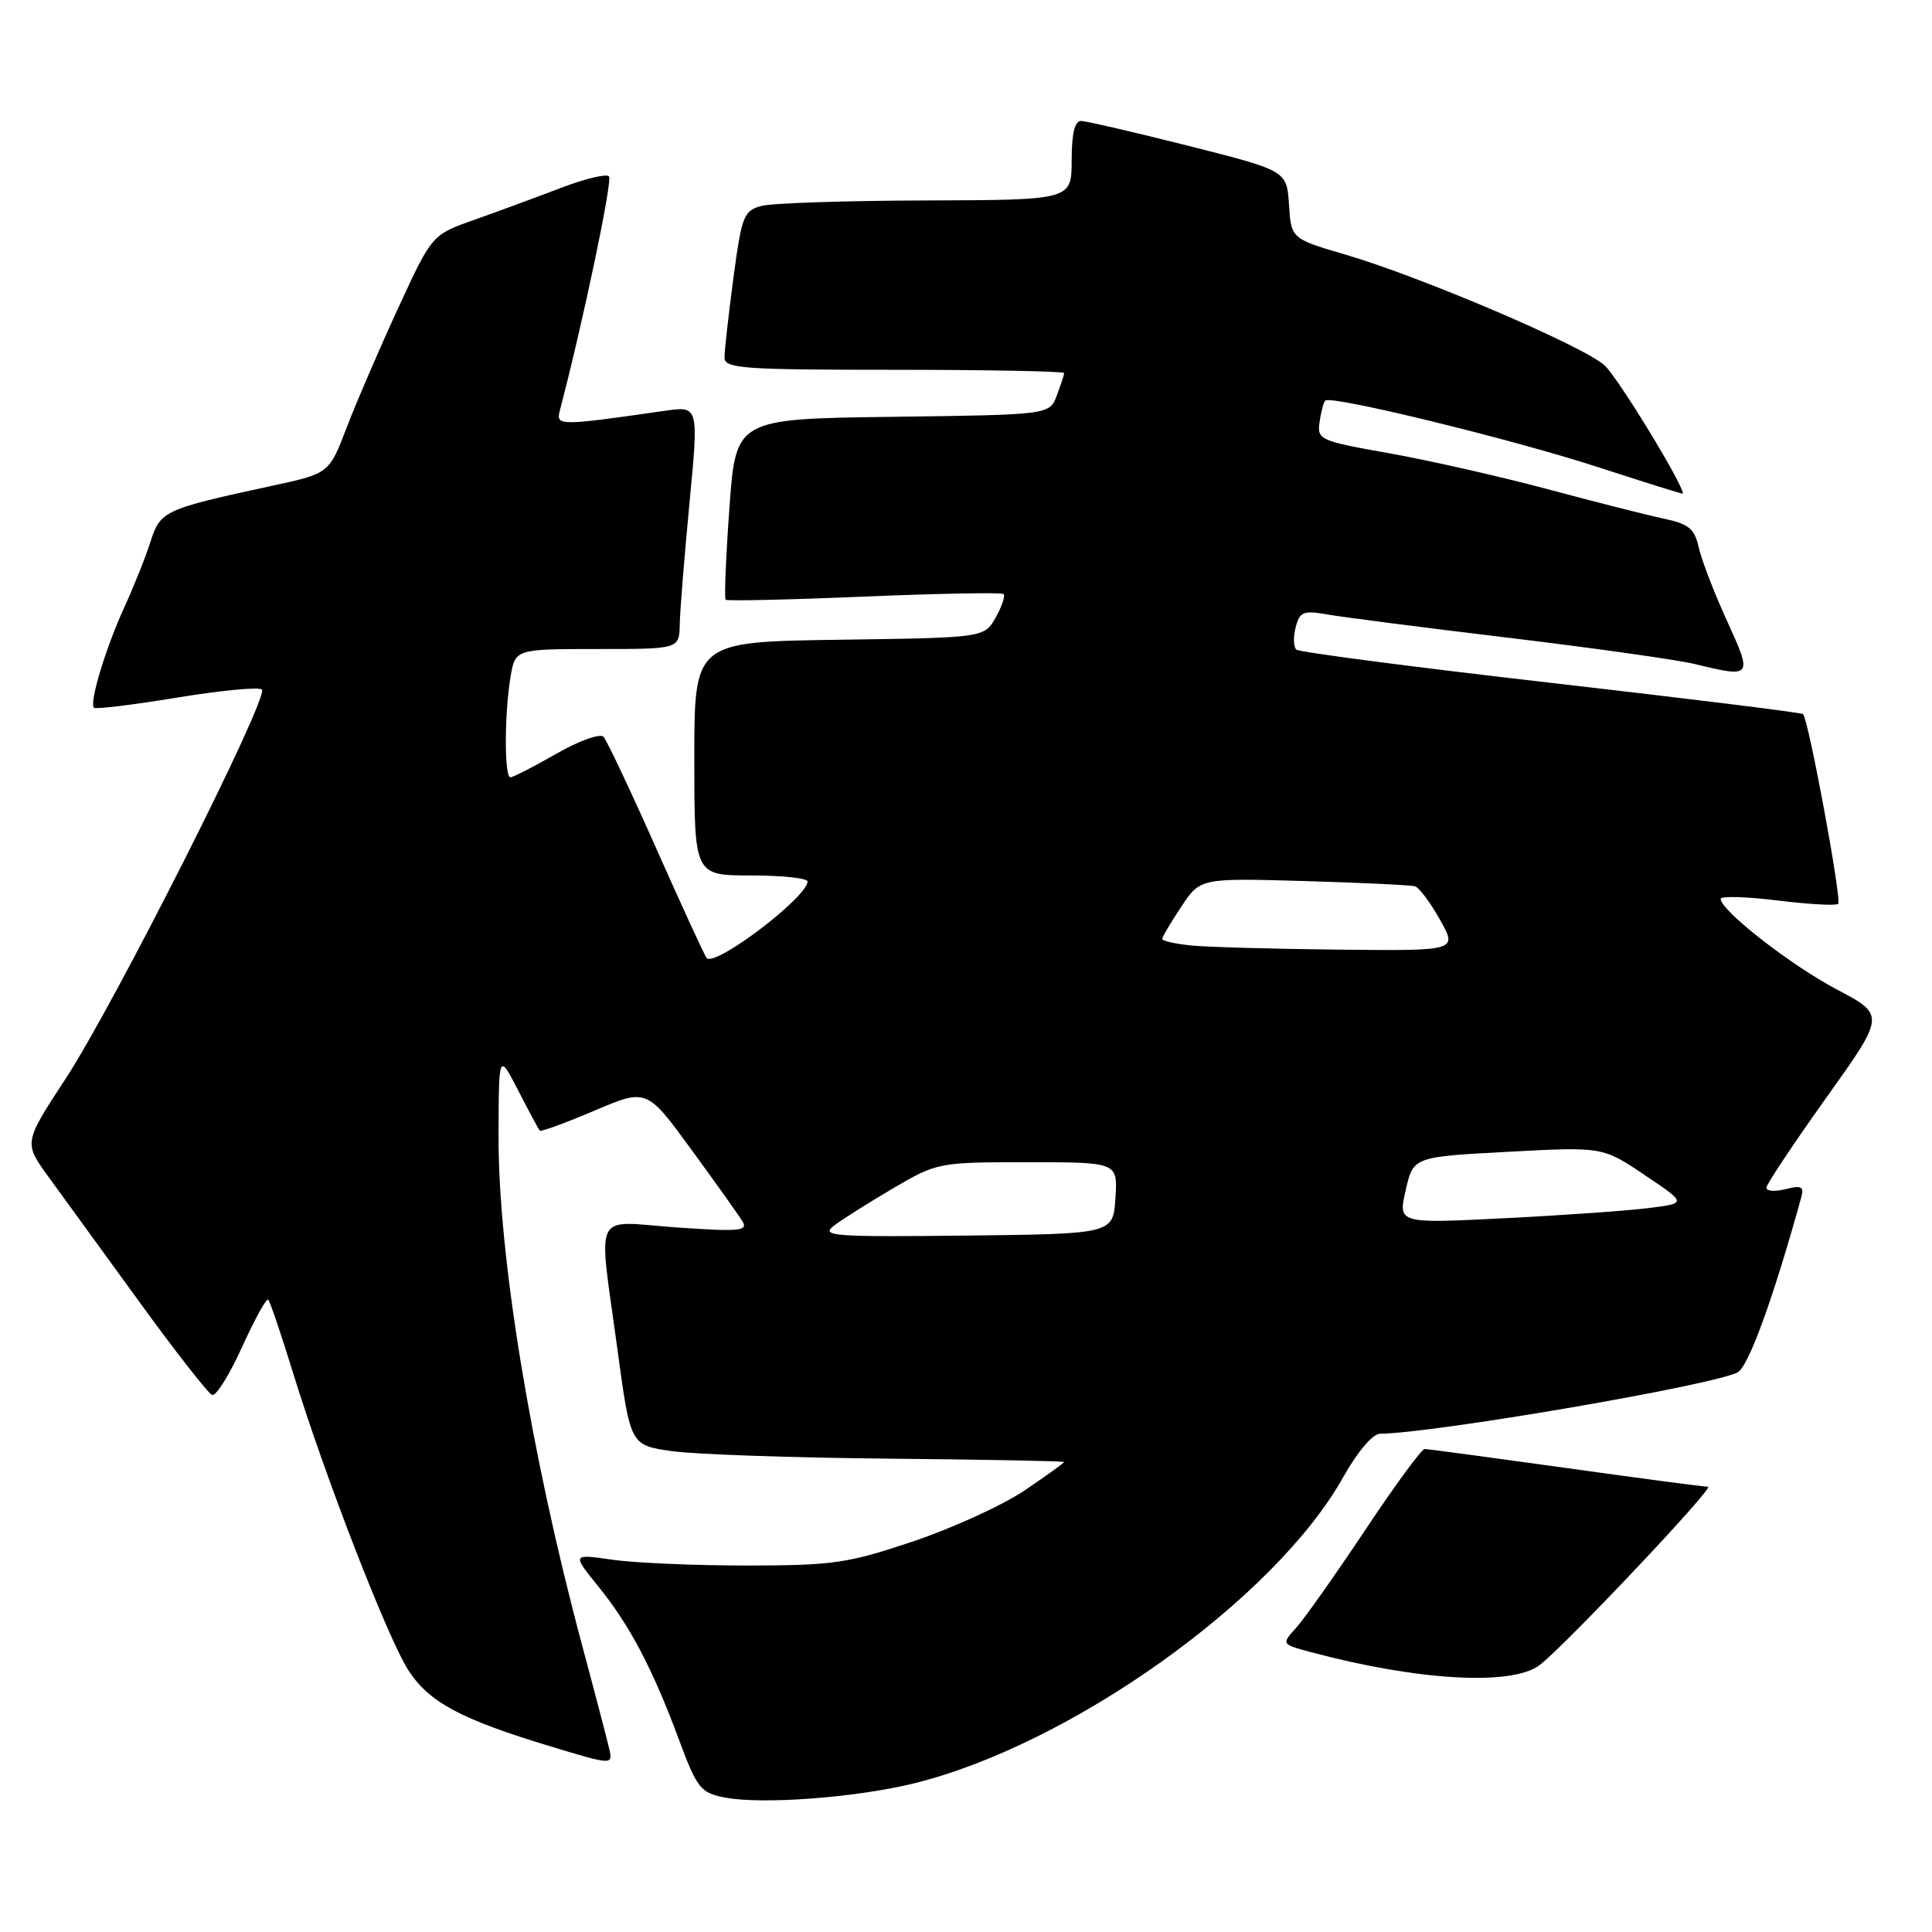 <?xml version="1.0" encoding="UTF-8" standalone="no"?>
<!DOCTYPE svg PUBLIC "-//W3C//DTD SVG 1.1//EN" "http://www.w3.org/Graphics/SVG/1.1/DTD/svg11.dtd" >
<svg xmlns="http://www.w3.org/2000/svg" xmlns:xlink="http://www.w3.org/1999/xlink" version="1.1" viewBox="0 0 256 256">
 <g >
 <path fill="currentColor"
d=" M 121.00 236.33 C 141.75 231.27 168.91 211.93 177.97 195.75 C 179.85 192.40 181.88 189.99 182.85 189.98 C 190.11 189.89 226.88 183.58 230.23 181.85 C 231.68 181.10 234.93 172.19 238.66 158.71 C 239.08 157.22 238.73 157.03 236.58 157.57 C 235.16 157.93 234.02 157.83 234.06 157.36 C 234.09 156.89 237.64 151.55 241.96 145.50 C 249.81 134.50 249.81 134.50 243.39 131.11 C 237.28 127.89 228.00 120.65 228.00 119.11 C 228.00 118.71 231.39 118.81 235.54 119.32 C 239.69 119.83 243.30 120.03 243.57 119.76 C 244.07 119.26 239.63 95.26 238.91 94.62 C 238.68 94.42 223.65 92.56 205.50 90.48 C 187.35 88.40 172.18 86.42 171.78 86.08 C 171.39 85.74 171.34 84.41 171.68 83.13 C 172.22 81.05 172.70 80.86 175.89 81.42 C 177.88 81.77 188.72 83.17 200.00 84.52 C 211.28 85.88 222.30 87.44 224.50 87.97 C 232.19 89.85 232.26 89.76 228.83 82.25 C 227.13 78.54 225.45 74.16 225.09 72.53 C 224.54 70.06 223.77 69.42 220.46 68.72 C 218.28 68.26 211.36 66.51 205.08 64.82 C 198.80 63.14 189.35 61.00 184.08 60.06 C 174.88 58.43 174.51 58.27 174.85 55.93 C 175.04 54.59 175.38 53.31 175.60 53.08 C 176.33 52.33 200.28 58.17 211.75 61.90 C 217.94 63.91 223.00 65.50 223.00 65.42 C 223.00 64.13 214.32 49.93 212.59 48.39 C 209.70 45.82 188.40 36.72 178.39 33.77 C 171.09 31.63 171.09 31.63 170.80 27.12 C 170.50 22.62 170.50 22.62 157.50 19.33 C 150.35 17.53 143.94 16.04 143.25 16.03 C 142.41 16.01 142.00 17.70 142.00 21.25 C 141.99 26.50 141.99 26.50 122.75 26.56 C 112.16 26.59 102.35 26.91 100.93 27.28 C 98.55 27.90 98.29 28.56 97.18 36.84 C 96.53 41.73 96.00 46.46 96.00 47.36 C 96.00 48.83 98.33 49.00 118.50 49.00 C 130.88 49.00 141.00 49.20 141.00 49.43 C 141.00 49.67 140.56 51.01 140.03 52.41 C 139.07 54.96 139.07 54.96 118.28 55.23 C 97.50 55.50 97.50 55.50 96.65 67.32 C 96.18 73.82 95.96 79.28 96.15 79.47 C 96.34 79.65 104.60 79.47 114.50 79.05 C 124.40 78.64 132.71 78.49 132.97 78.71 C 133.23 78.93 132.77 80.33 131.94 81.81 C 130.43 84.50 130.43 84.50 111.21 84.77 C 92.00 85.04 92.00 85.04 92.00 100.52 C 92.00 116.00 92.00 116.00 99.50 116.00 C 103.62 116.00 107.00 116.36 107.00 116.80 C 107.00 118.87 94.78 128.15 93.64 126.95 C 93.40 126.70 90.41 120.20 86.99 112.50 C 83.57 104.80 80.41 98.11 79.97 97.63 C 79.52 97.15 76.71 98.16 73.71 99.88 C 70.71 101.60 67.97 103.00 67.63 103.00 C 66.82 103.00 66.83 94.64 67.64 89.75 C 68.26 86.00 68.26 86.00 79.13 86.00 C 90.00 86.00 90.00 86.00 90.07 82.75 C 90.10 80.96 90.69 73.71 91.36 66.64 C 92.59 53.78 92.59 53.78 88.05 54.44 C 74.05 56.45 73.65 56.45 74.18 54.41 C 77.31 42.44 81.20 23.87 80.69 23.36 C 80.33 23.00 77.44 23.70 74.27 24.92 C 71.10 26.13 65.97 28.02 62.87 29.12 C 57.24 31.10 57.24 31.10 52.77 40.80 C 50.31 46.14 47.24 53.25 45.95 56.62 C 43.61 62.74 43.61 62.74 36.05 64.37 C 21.71 67.47 21.26 67.68 19.94 71.78 C 19.29 73.83 17.72 77.75 16.46 80.50 C 14.00 85.87 11.80 93.14 12.45 93.78 C 12.67 94.00 17.61 93.40 23.44 92.44 C 29.27 91.48 34.34 91.00 34.70 91.37 C 35.69 92.36 15.13 133.12 8.68 142.96 C 3.14 151.42 3.14 151.42 6.44 155.96 C 8.26 158.46 13.66 165.90 18.46 172.50 C 23.25 179.10 27.59 184.65 28.11 184.84 C 28.62 185.03 30.41 182.17 32.08 178.48 C 33.75 174.80 35.31 171.98 35.54 172.21 C 35.78 172.44 37.28 176.88 38.88 182.07 C 43.11 195.78 51.37 217.06 54.12 221.33 C 56.85 225.55 61.04 227.80 72.86 231.38 C 81.21 233.90 81.21 233.90 80.72 231.70 C 80.44 230.49 78.83 224.32 77.13 218.00 C 70.33 192.63 66.01 166.28 66.06 150.50 C 66.09 139.50 66.09 139.50 68.67 144.50 C 70.08 147.25 71.37 149.64 71.52 149.82 C 71.67 149.99 74.92 148.80 78.74 147.18 C 85.69 144.22 85.69 144.22 91.59 152.30 C 94.84 156.75 97.90 161.04 98.39 161.85 C 99.15 163.11 97.96 163.22 89.64 162.64 C 78.33 161.84 79.26 159.90 81.84 179.00 C 83.54 191.50 83.54 191.50 89.02 192.28 C 92.03 192.71 104.96 193.16 117.75 193.28 C 130.54 193.40 141.00 193.60 141.00 193.72 C 141.00 193.85 138.64 195.54 135.75 197.50 C 132.86 199.45 126.22 202.48 121.00 204.24 C 112.34 207.15 110.39 207.43 99.00 207.44 C 92.12 207.44 84.09 207.10 81.14 206.67 C 75.79 205.90 75.79 205.90 79.27 210.20 C 83.43 215.33 86.44 221.03 89.96 230.50 C 92.37 236.98 92.82 237.55 96.03 238.18 C 100.90 239.13 113.31 238.21 121.00 236.33 Z  M 203.97 220.66 C 207.22 218.22 227.27 197.00 226.32 197.00 C 225.77 197.00 217.26 195.88 207.41 194.50 C 197.56 193.13 189.17 192.00 188.77 192.00 C 188.37 192.00 184.82 196.84 180.89 202.75 C 176.95 208.66 172.84 214.48 171.76 215.68 C 169.78 217.86 169.78 217.86 173.64 218.90 C 187.76 222.69 200.29 223.42 203.97 220.66 Z  M 110.50 162.41 C 111.60 161.57 115.14 159.34 118.37 157.44 C 124.18 154.04 124.38 154.00 136.18 154.00 C 148.11 154.00 148.11 154.00 147.80 158.75 C 147.50 163.50 147.50 163.50 128.00 163.72 C 110.34 163.92 108.69 163.79 110.50 162.41 Z  M 186.26 157.71 C 187.27 153.29 187.27 153.29 199.81 152.62 C 212.35 151.95 212.35 151.95 217.93 155.70 C 223.50 159.44 223.50 159.44 218.50 160.07 C 215.75 160.42 207.14 161.03 199.37 161.42 C 185.25 162.13 185.25 162.13 186.26 157.71 Z  M 157.75 125.27 C 155.69 125.06 154.00 124.67 154.00 124.42 C 154.00 124.16 155.13 122.24 156.52 120.15 C 159.04 116.35 159.04 116.35 172.77 116.74 C 180.32 116.96 186.95 117.28 187.50 117.44 C 188.05 117.61 189.54 119.61 190.81 121.87 C 193.13 126.00 193.13 126.00 177.31 125.83 C 168.62 125.74 159.81 125.49 157.75 125.27 Z "/>
</g>
</svg>